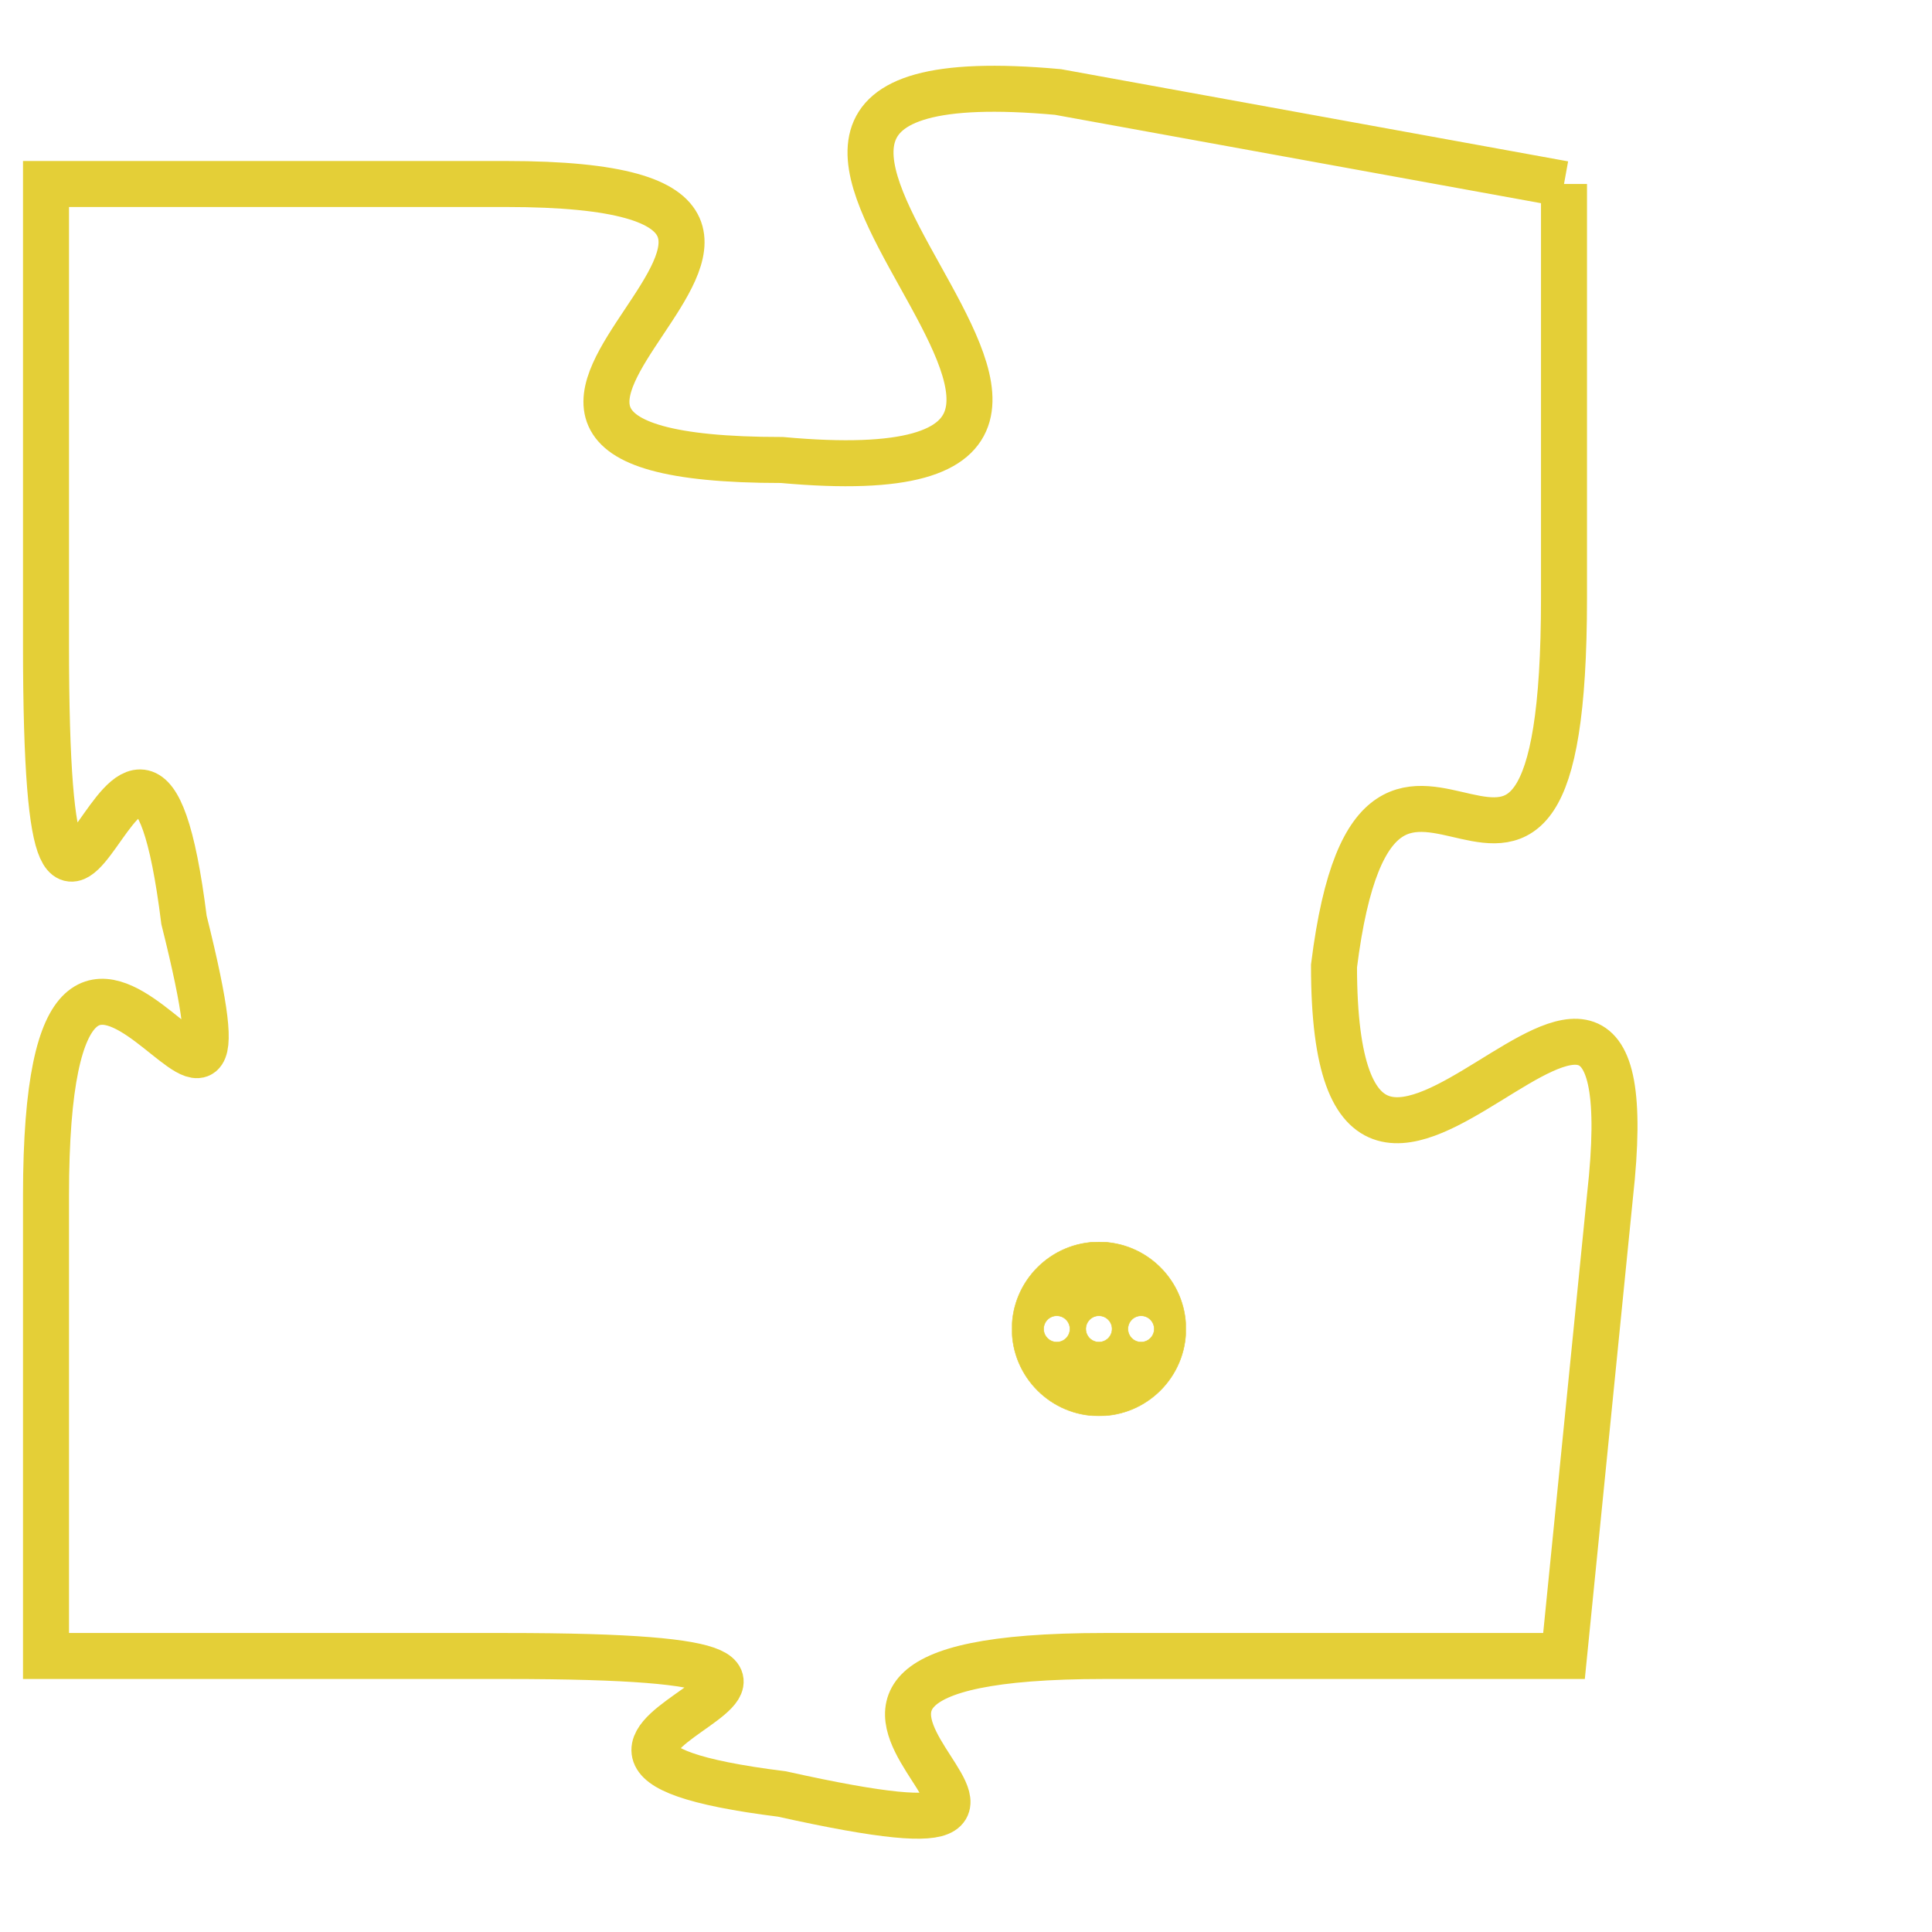 <svg version="1.1" xmlns="http://www.w3.org/2000/svg" xmlns:xlink="http://www.w3.org/1999/xlink" fill="transparent" x="0" y="0" width="350" height="350" preserveAspectRatio="xMinYMin slice"><style type="text/css">.links{fill:transparent;stroke: #E4CF37;}.links:hover{fill:#63D272; opacity:0.4;}</style><defs><g id="allt"><path id="t9370" d="M363,2304 L352,2302 C341,2301 357,2311 346,2310 C336,2310 350,2304 340,2304 L330,2304 330,2304 L330,2314 C330,2325 332,2312 333,2320 C335,2328 330,2316 330,2326 L330,2336 330,2336 L340,2336 C351,2336 338,2338 346,2339 C355,2341 343,2336 353,2336 L363,2336 363,2336 L364,2326 C365,2317 358,2330 358,2321 C359,2313 363,2323 363,2313 L363,2304"/></g><clipPath id="c" clipRule="evenodd" fill="transparent"><use href="#t9370"/></clipPath></defs><svg viewBox="329 2300 37 42" preserveAspectRatio="xMinYMin meet"><svg width="4380" height="2430"><g><image crossorigin="anonymous" x="0" y="0" href="https://nftpuzzle.license-token.com/assets/completepuzzle.svg" width="100%" height="100%" /><g class="links"><use href="#t9370"/></g></g></svg><svg x="351" y="2327" height="9%" width="9%" viewBox="0 0 330 330"><g><a xlink:href="https://nftpuzzle.license-token.com/" class="links"><title>See the most innovative NFT based token software licensing project</title><path fill="#E4CF37" id="more" d="M165,0C74.019,0,0,74.019,0,165s74.019,165,165,165s165-74.019,165-165S255.981,0,165,0z M85,190 c-13.785,0-25-11.215-25-25s11.215-25,25-25s25,11.215,25,25S98.785,190,85,190z M165,190c-13.785,0-25-11.215-25-25 s11.215-25,25-25s25,11.215,25,25S178.785,190,165,190z M245,190c-13.785,0-25-11.215-25-25s11.215-25,25-25 c13.785,0,25,11.215,25,25S258.785,190,245,190z"></path></a></g></svg></svg></svg>